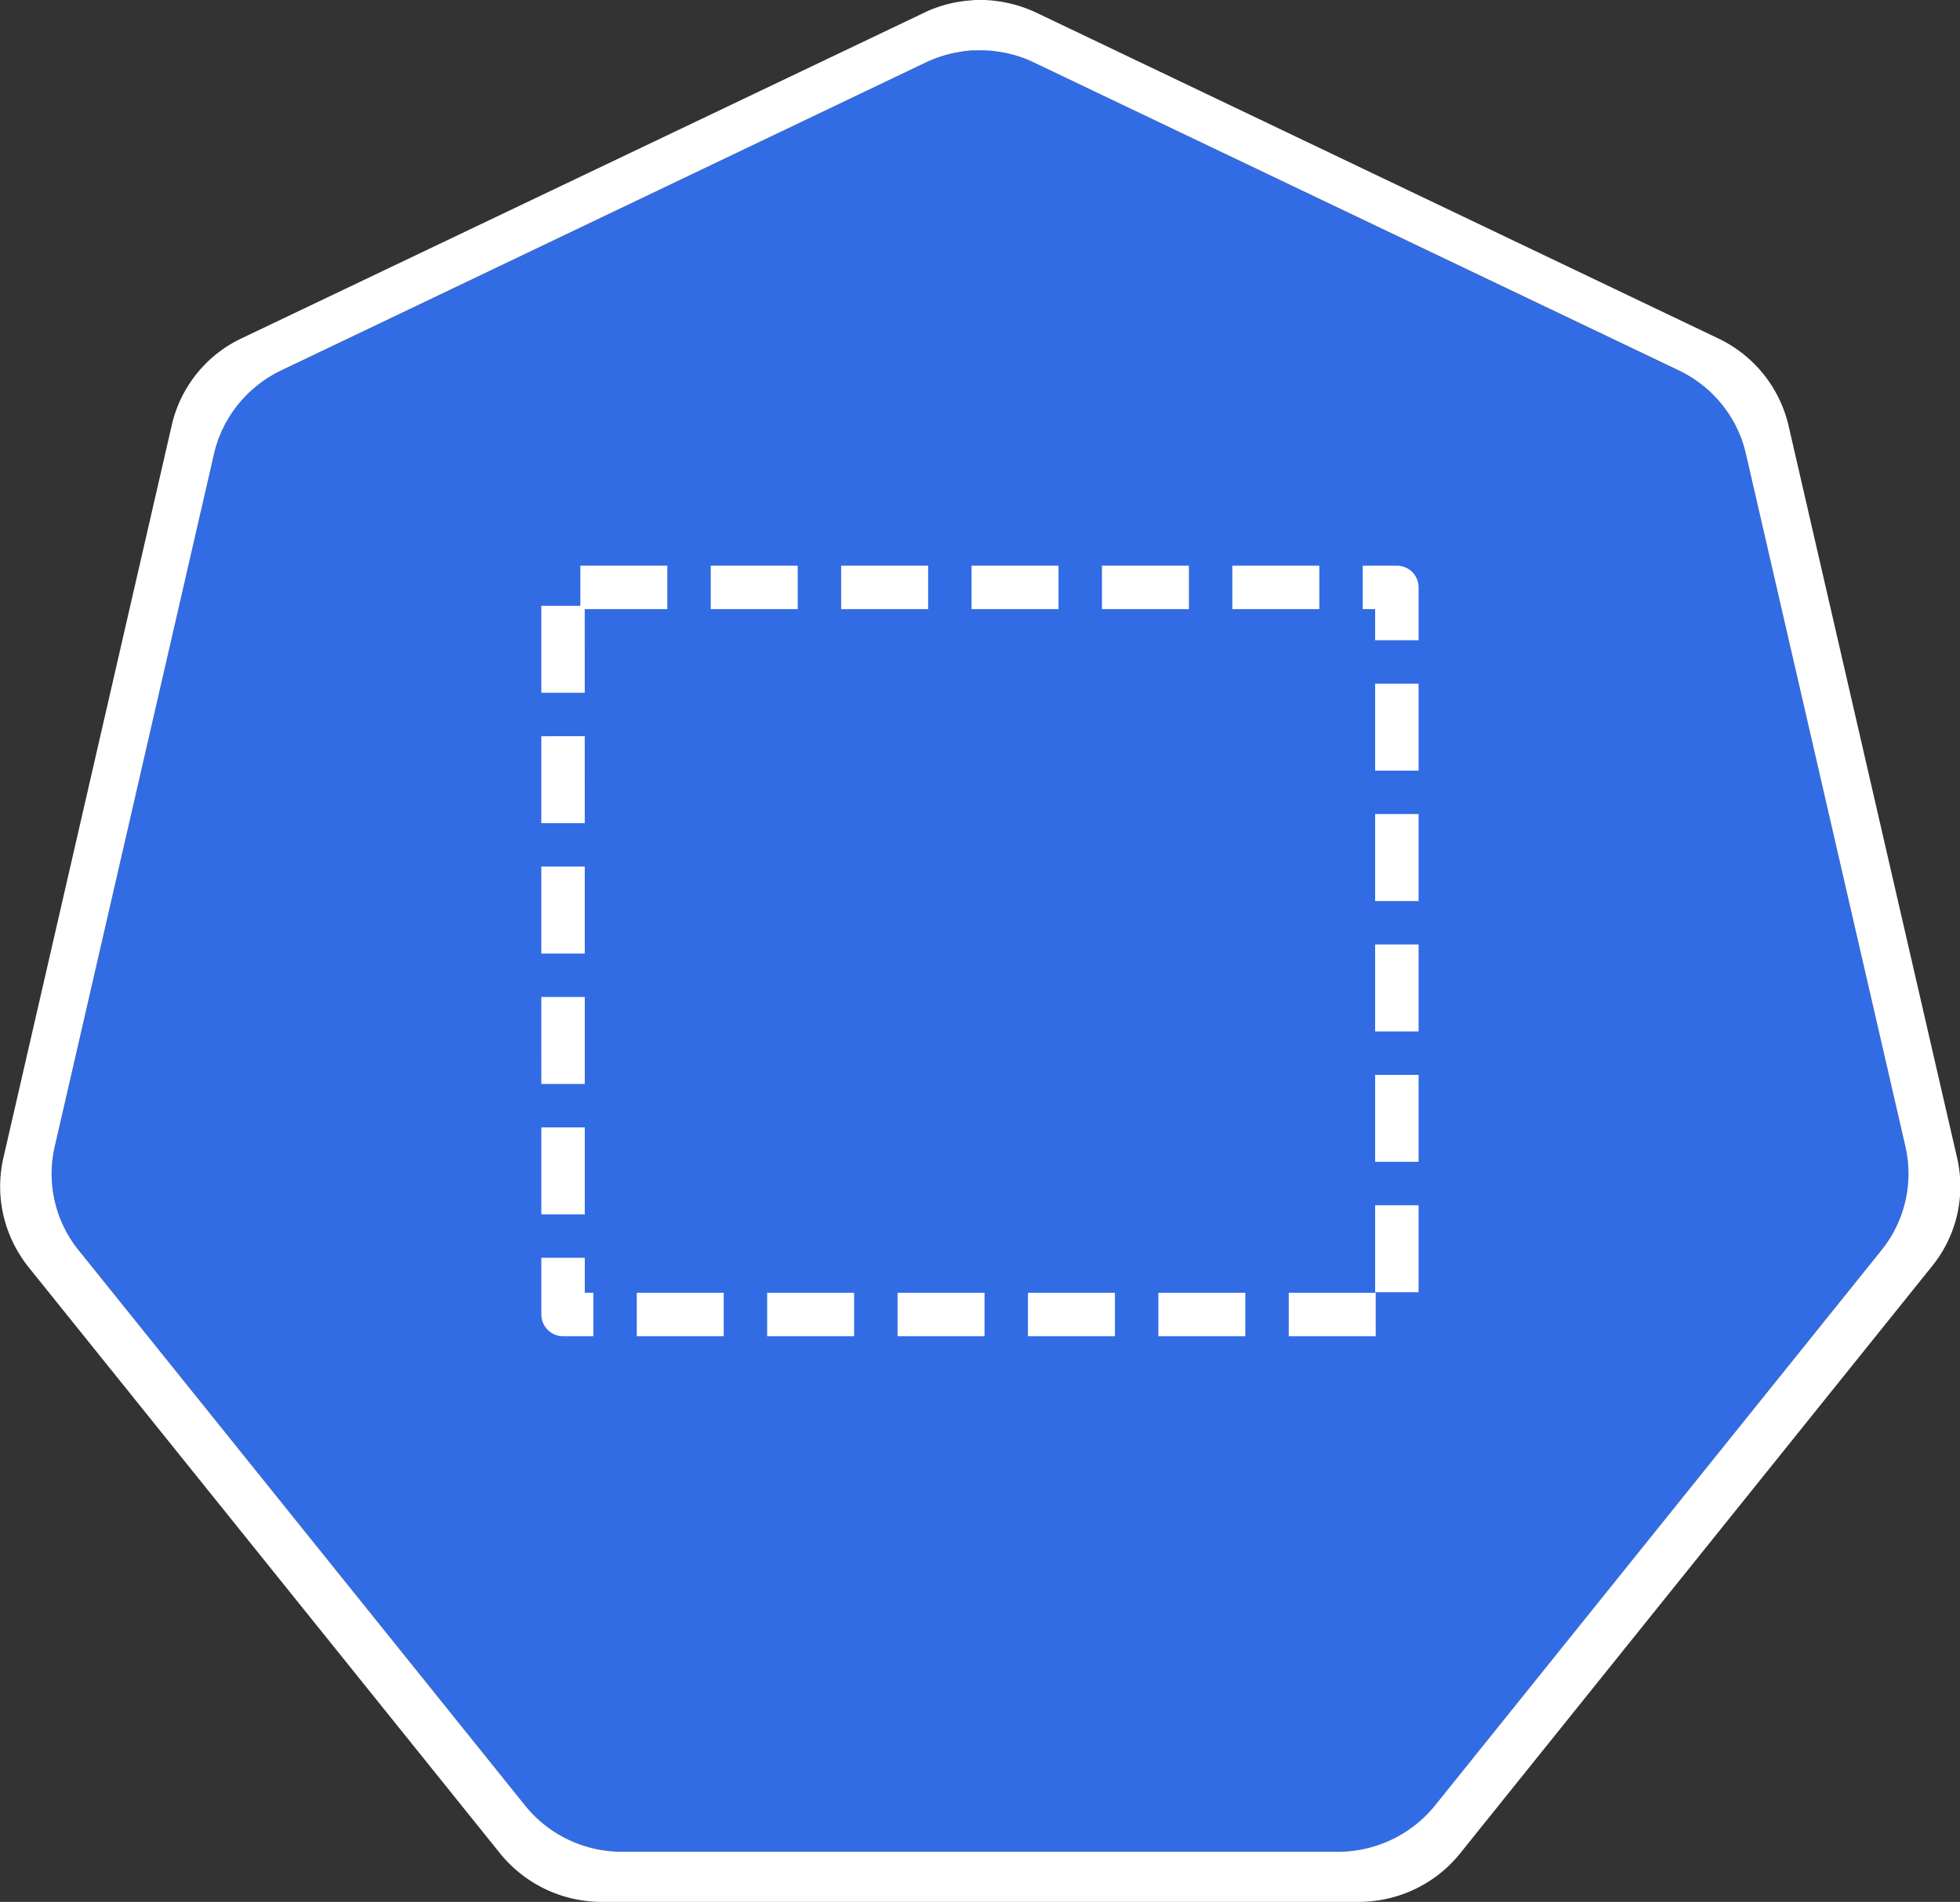 <svg role="img" viewBox="0 0 32.978 32" height="32" width="32.978" xmlns="http://www.w3.org/2000/svg"><rect x="0" y="0" width="32.978" height="32" fill="#333333" stroke="none"/><path d="M16.379.848a2.238 2.238 0 0 0-.793.199L4.726 6.238c-.57.27-.984.782-1.124 1.395l-2.68 11.66a2.043 2.043 0 0 0 .281 1.578c.04.055.078.11.121.164l7.516 9.348c.394.488.992.773 1.625.773H22.52c.632 0 1.23-.285 1.625-.773l7.511-9.352a2.042 2.042 0 0 0 .403-1.742L29.375 7.633a2.04 2.04 0 0 0-1.125-1.395L17.387 1.047a2.116 2.116 0 0 0-1.004-.203Zm0 0" fill="rgb(19.608%, 42.353%, 89.804%)"/><path d="M16.375.004c-.29.016-.574.086-.836.215L4.07 5.69a2.146 2.146 0 0 0-1.183 1.477L.059 19.473a2.157 2.157 0 0 0 .296 1.672c.036.058.079.117.122.171l7.937 9.868A2.2 2.2 0 0 0 10.13 32h12.726c.668 0 1.297-.3 1.711-.816l7.934-9.872a2.13 2.13 0 0 0 .426-1.84L30.094 7.165a2.171 2.171 0 0 0-1.188-1.473L17.441.215A2.266 2.266 0 0 0 16.38 0Zm.008.844c.347-.016.691.05 1.004.199L28.25 6.234c.57.274.984.786 1.125 1.399l2.684 11.656a2.05 2.05 0 0 1-.403 1.746l-7.515 9.348a2.1 2.1 0 0 1-1.625.773H10.46a2.087 2.087 0 0 1-1.621-.773l-7.516-9.348a2.042 2.042 0 0 1-.402-1.742l2.68-11.656c.14-.61.554-1.125 1.12-1.399l10.864-5.191c.25-.117.52-.184.797-.2m0 0" fill="rgb(100%, 100%, 100%)"/><path d="M9.473 9.883h14.03v12.234H9.474Zm0 0" fill="none" stroke="rgb(100%, 100%, 100%)" stroke-dasharray="1.463 .731" stroke-dashoffset="1.902" stroke-linejoin="round" stroke-miterlimit="10" stroke-width=".731"/></svg>